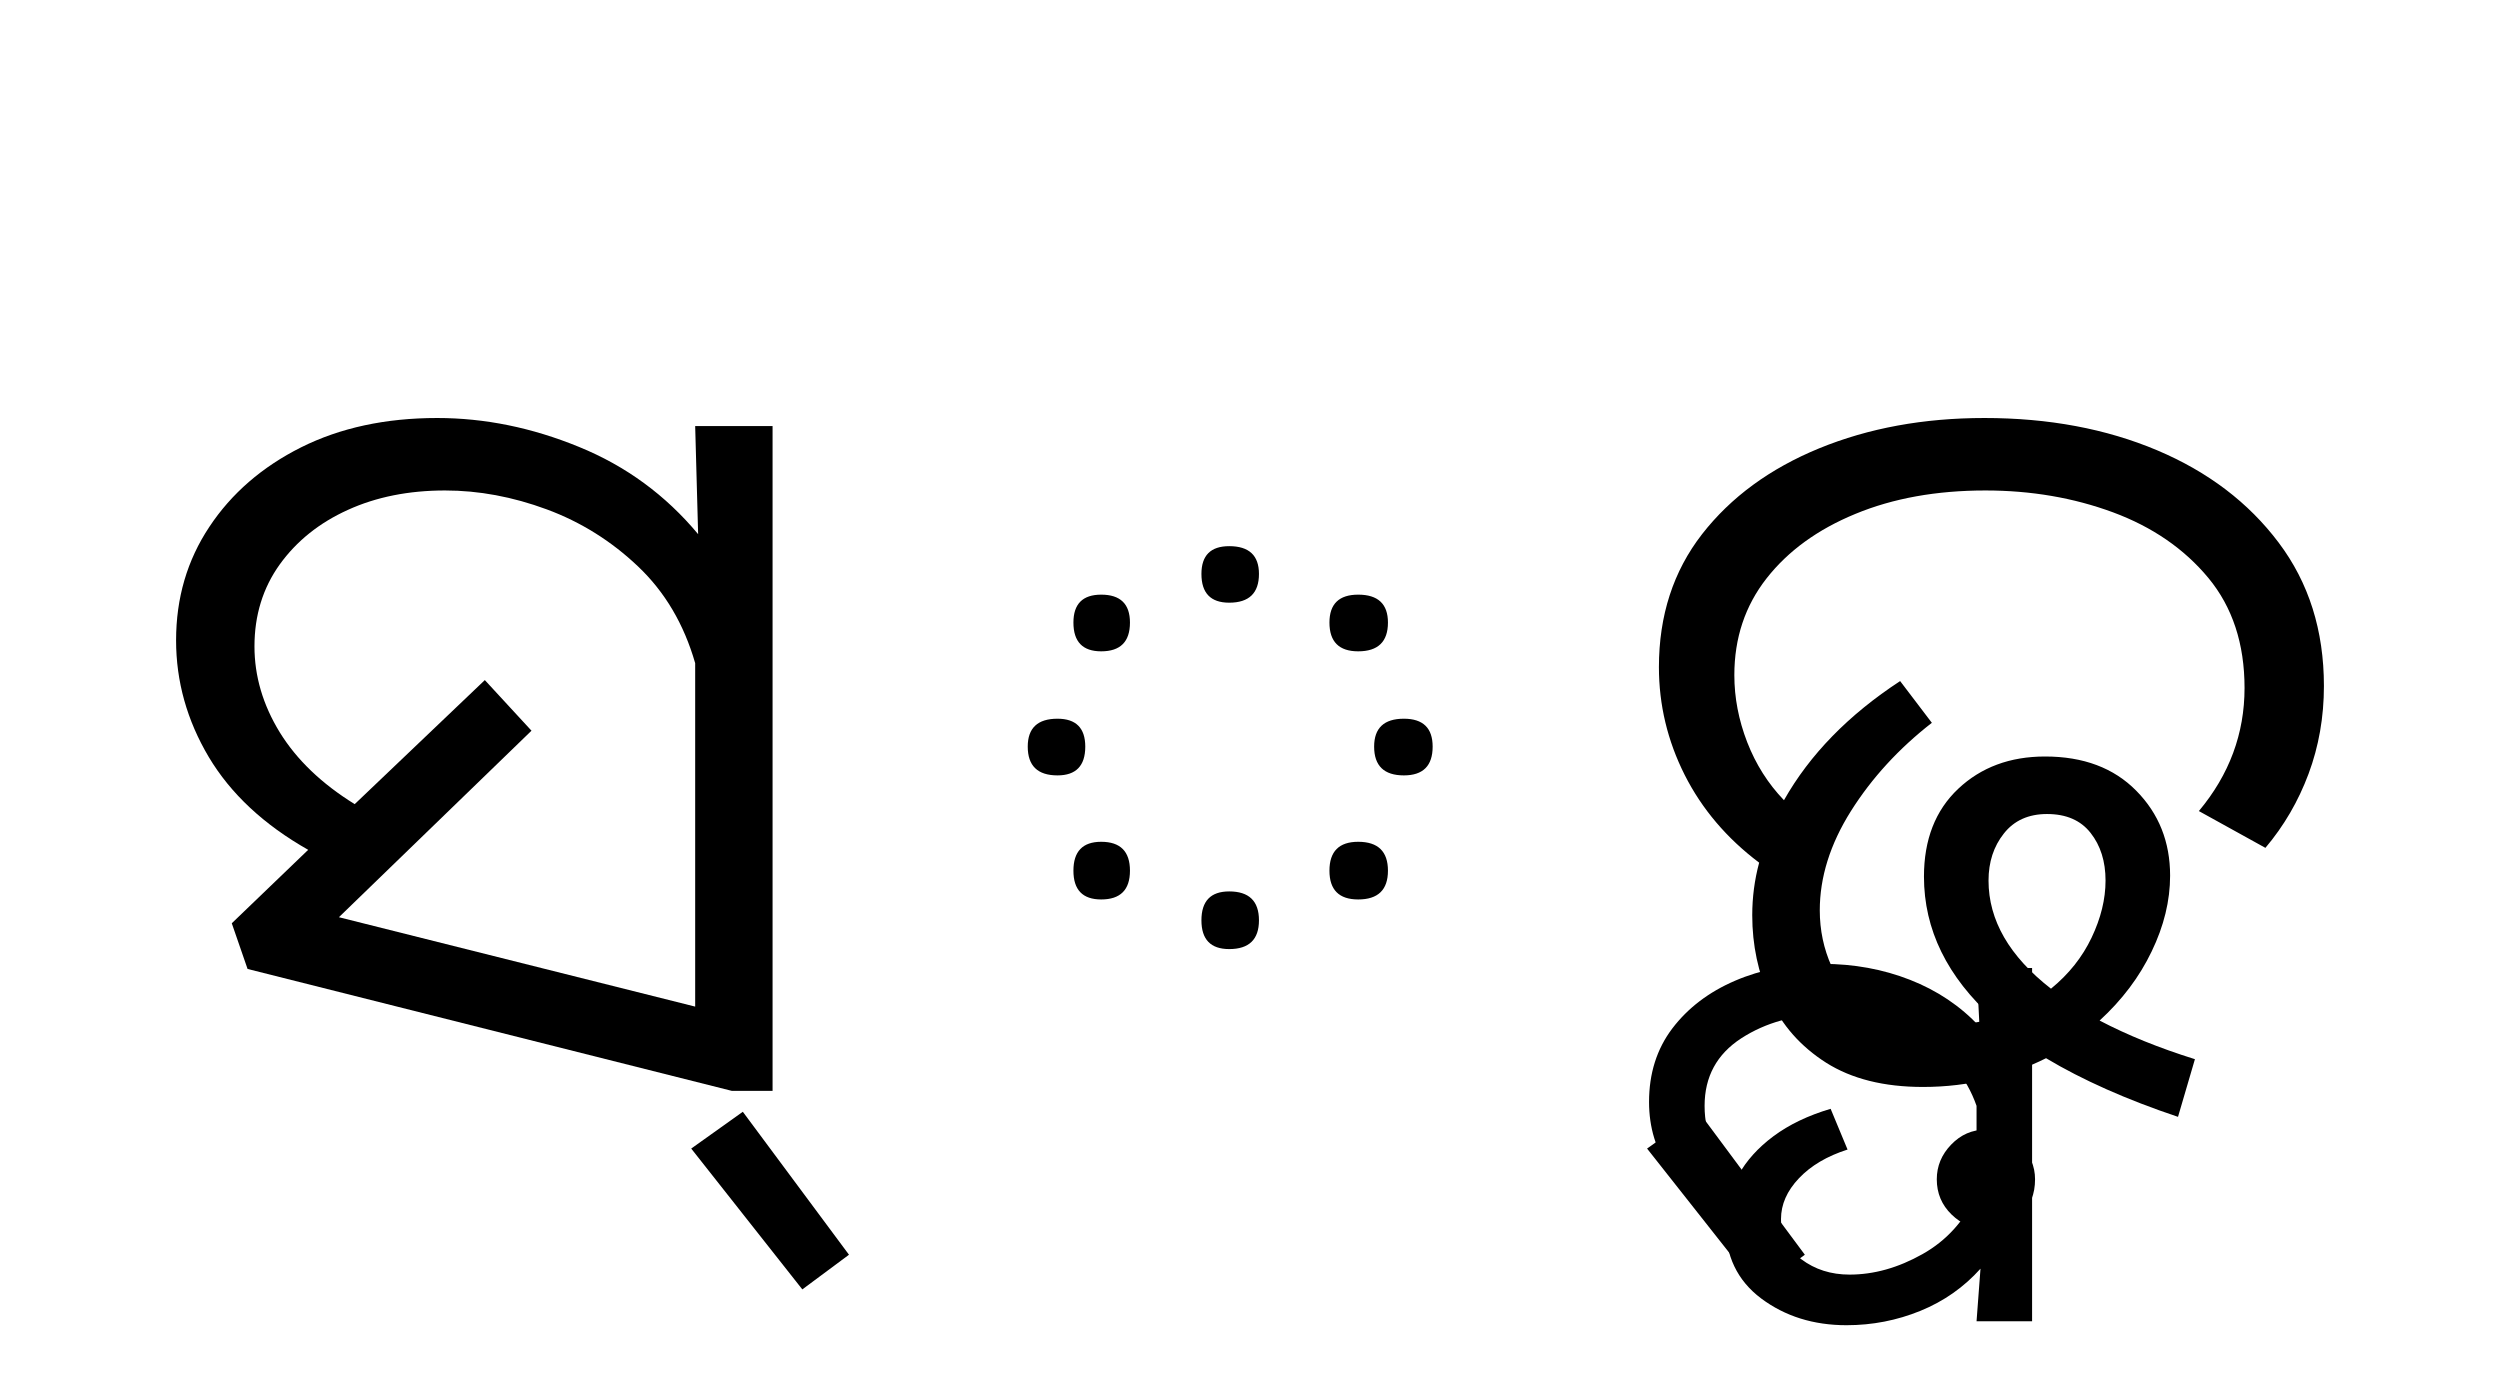 <?xml version="1.0" encoding="UTF-8"?>
<svg xmlns="http://www.w3.org/2000/svg" xmlns:xlink="http://www.w3.org/1999/xlink" width="277.078pt" height="153.828pt" viewBox="0 0 277.078 153.828" version="1.1">
<defs>
<g>
<symbol overflow="visible" id="glyph0-0">
<path style="stroke:none;" d="M 90.094 -78.547 L 90.094 0 L 44.875 0 L 44.875 -78.547 Z M 84.484 -5.609 L 84.484 -72.938 L 50.484 -72.938 L 50.484 -5.609 Z M 84.484 -5.609 "/>
</symbol>
<symbol overflow="visible" id="glyph0-1">
<path style="stroke:none;" d="M 69.625 -72.375 L 69.625 1.312 L 65.125 1.312 L 11.438 -12.203 L 9.688 -17.266 L 18.156 -25.406 C 13.238 -28.195 9.566 -31.625 7.141 -35.688 C 4.723 -39.758 3.516 -44.07 3.516 -48.625 C 3.516 -53.312 4.742 -57.504 7.203 -61.203 C 9.66 -64.91 13.051 -67.848 17.375 -70.016 C 21.707 -72.18 26.734 -73.266 32.453 -73.266 C 37.734 -73.266 42.973 -72.195 48.172 -70.062 C 53.379 -67.938 57.781 -64.711 61.375 -60.391 L 61.047 -72.375 Z M 42.906 -38.609 L 21.562 -17.938 L 61.047 -8.031 L 61.047 -46.094 C 59.805 -50.414 57.695 -53.988 54.719 -56.812 C 51.75 -59.633 48.375 -61.742 44.594 -63.141 C 40.82 -64.535 37.066 -65.234 33.328 -65.234 C 29.297 -65.234 25.703 -64.516 22.547 -63.078 C 19.391 -61.648 16.875 -59.633 15 -57.031 C 13.133 -54.426 12.203 -51.398 12.203 -47.953 C 12.203 -44.66 13.133 -41.488 15 -38.438 C 16.875 -35.395 19.645 -32.738 23.312 -30.469 L 37.734 -44.219 Z M 42.906 -38.609 "/>
</symbol>
<symbol overflow="visible" id="glyph0-2">
<path style="stroke:none;" d="M 7.922 3.625 L 19.688 19.469 L 14.516 23.312 L 2.203 7.703 Z M 7.922 3.625 "/>
</symbol>
<symbol overflow="visible" id="glyph0-3">
<path style="stroke:none;" d="M 47.188 -55.984 C 47.188 -53.859 46.086 -52.797 43.891 -52.797 C 41.836 -52.797 40.812 -53.859 40.812 -55.984 C 40.812 -58.035 41.836 -59.062 43.891 -59.062 C 46.086 -59.062 47.188 -58.035 47.188 -55.984 Z M 32.891 -50.594 C 32.891 -48.469 31.828 -47.406 29.703 -47.406 C 27.648 -47.406 26.625 -48.469 26.625 -50.594 C 26.625 -52.656 27.648 -53.688 29.703 -53.688 C 31.828 -53.688 32.891 -52.656 32.891 -50.594 Z M 61.484 -50.594 C 61.484 -48.469 60.383 -47.406 58.188 -47.406 C 56.062 -47.406 55 -48.469 55 -50.594 C 55 -52.656 56.062 -53.688 58.188 -53.688 C 60.383 -53.688 61.484 -52.656 61.484 -50.594 Z M 66.438 -36.844 C 66.438 -34.719 65.375 -33.656 63.25 -33.656 C 61.051 -33.656 59.953 -34.719 59.953 -36.844 C 59.953 -38.906 61.051 -39.938 63.25 -39.938 C 65.375 -39.938 66.438 -38.906 66.438 -36.844 Z M 27.938 -36.844 C 27.938 -34.719 26.91 -33.656 24.859 -33.656 C 22.66 -33.656 21.562 -34.719 21.562 -36.844 C 21.562 -38.906 22.66 -39.938 24.859 -39.938 C 26.91 -39.938 27.938 -38.906 27.938 -36.844 Z M 32.891 -23.094 C 32.891 -20.969 31.828 -19.906 29.703 -19.906 C 27.648 -19.906 26.625 -20.969 26.625 -23.094 C 26.625 -25.227 27.648 -26.297 29.703 -26.297 C 31.828 -26.297 32.891 -25.227 32.891 -23.094 Z M 61.484 -23.094 C 61.484 -20.969 60.383 -19.906 58.188 -19.906 C 56.062 -19.906 55 -20.969 55 -23.094 C 55 -25.227 56.062 -26.297 58.188 -26.297 C 60.383 -26.297 61.484 -25.227 61.484 -23.094 Z M 47.188 -17.594 C 47.188 -15.469 46.086 -14.406 43.891 -14.406 C 41.836 -14.406 40.812 -15.469 40.812 -17.594 C 40.812 -19.727 41.836 -20.797 43.891 -20.797 C 46.086 -20.797 47.188 -19.727 47.188 -17.594 Z M 47.188 -17.594 "/>
</symbol>
<symbol overflow="visible" id="glyph0-4">
<path style="stroke:none;" d="M 2.422 2.531 C 2.422 -0.625 3.281 -3.336 5 -5.609 C 6.727 -7.879 9.039 -9.641 11.938 -10.891 C 14.832 -12.141 18.078 -12.766 21.672 -12.766 C 25.117 -12.766 28.344 -12.176 31.344 -11 C 34.352 -9.82 36.922 -8.098 39.047 -5.828 L 38.719 -12.312 L 44.875 -12.312 L 44.875 26.844 L 38.719 26.844 L 39.156 21.016 C 37.32 23.066 35.102 24.625 32.5 25.688 C 29.895 26.75 27.164 27.281 24.312 27.281 C 20.645 27.281 17.488 26.289 14.844 24.312 C 12.207 22.332 10.891 19.582 10.891 16.062 L 10.891 15.625 C 8.328 14.082 6.273 12.227 4.734 10.062 C 3.191 7.895 2.422 5.383 2.422 2.531 Z M 17.047 15.516 C 17.047 17.348 17.797 18.832 19.297 19.969 C 20.805 21.102 22.586 21.672 24.641 21.672 C 27.348 21.672 30.039 20.914 32.719 19.406 C 35.395 17.906 37.395 15.691 38.719 12.766 L 38.719 2.969 C 37.613 -0.188 35.555 -2.66 32.547 -4.453 C 29.547 -6.254 26.102 -7.156 22.219 -7.156 C 18.551 -7.156 15.359 -6.273 12.641 -4.516 C 9.93 -2.754 8.578 -0.258 8.578 2.969 C 8.578 4.656 8.906 6.117 9.562 7.359 C 10.227 8.609 11.145 9.711 12.312 10.672 C 13.195 9.055 14.5 7.609 16.219 6.328 C 17.945 5.047 20.055 4.035 22.547 3.297 L 24.422 7.812 C 22.148 8.539 20.352 9.602 19.031 11 C 17.707 12.395 17.047 13.898 17.047 15.516 Z M 17.047 15.516 "/>
</symbol>
<symbol overflow="visible" id="glyph0-5">
<path style="stroke:none;" d="M 13.859 -18.156 C 13.859 -20.133 14.113 -22.078 14.625 -23.984 C 11.031 -26.691 8.281 -29.93 6.375 -33.703 C 4.469 -37.484 3.516 -41.469 3.516 -45.656 C 3.516 -51.375 5.109 -56.285 8.297 -60.391 C 11.492 -64.492 15.82 -67.664 21.281 -69.906 C 26.75 -72.145 32.852 -73.266 39.594 -73.266 C 46.707 -73.266 53.086 -72.07 58.734 -69.688 C 64.379 -67.301 68.867 -63.891 72.203 -59.453 C 75.547 -55.016 77.219 -49.719 77.219 -43.562 C 77.219 -40.113 76.648 -36.867 75.516 -33.828 C 74.379 -30.785 72.785 -28.051 70.734 -25.625 L 63.359 -29.703 C 66.734 -33.734 68.422 -38.281 68.422 -43.344 C 68.422 -48.25 67.082 -52.316 64.406 -55.547 C 61.727 -58.773 58.207 -61.195 53.844 -62.812 C 49.477 -64.426 44.766 -65.234 39.703 -65.234 C 34.273 -65.234 29.473 -64.367 25.297 -62.641 C 21.117 -60.922 17.836 -58.539 15.453 -55.5 C 13.066 -52.457 11.875 -48.879 11.875 -44.766 C 11.875 -42.273 12.348 -39.801 13.297 -37.344 C 14.254 -34.883 15.613 -32.738 17.375 -30.906 C 20.238 -35.969 24.531 -40.367 30.25 -44.109 L 33.766 -39.484 C 30.098 -36.629 27.109 -33.367 24.797 -29.703 C 22.492 -26.035 21.344 -22.367 21.344 -18.703 C 21.344 -16.504 21.781 -14.43 22.656 -12.484 C 23.539 -10.535 24.938 -8.957 26.844 -7.75 C 28.75 -6.539 31.316 -5.938 34.547 -5.938 C 36.672 -5.938 38.688 -6.191 40.594 -6.703 C 35.457 -11.328 32.891 -16.57 32.891 -22.438 C 32.891 -26.539 34.156 -29.785 36.688 -32.172 C 39.219 -34.555 42.426 -35.75 46.312 -35.75 C 50.562 -35.75 53.93 -34.484 56.422 -31.953 C 58.922 -29.422 60.172 -26.285 60.172 -22.547 C 60.172 -19.766 59.488 -16.961 58.125 -14.141 C 56.77 -11.316 54.848 -8.766 52.359 -6.484 C 55.441 -4.867 58.961 -3.441 62.922 -2.203 L 61.047 4.188 C 55.328 2.27 50.453 0.102 46.422 -2.312 C 44.516 -1.352 42.406 -0.582 40.094 0 C 37.781 0.582 35.344 0.875 32.781 0.875 C 28.457 0.875 24.879 -0.02 22.047 -1.812 C 19.223 -3.613 17.148 -5.961 15.828 -8.859 C 14.516 -11.754 13.859 -14.852 13.859 -18.156 Z M 40.047 -22 C 40.047 -17.602 42.352 -13.609 46.969 -10.016 C 48.945 -11.629 50.445 -13.516 51.469 -15.672 C 52.5 -17.836 53.016 -19.945 53.016 -22 C 53.016 -24.125 52.461 -25.883 51.359 -27.281 C 50.266 -28.676 48.656 -29.375 46.531 -29.375 C 44.477 -29.375 42.883 -28.656 41.75 -27.219 C 40.613 -25.789 40.047 -24.051 40.047 -22 Z M 39.703 16.609 C 38.305 16.609 37.055 16.078 35.953 15.016 C 34.859 13.953 34.312 12.648 34.312 11.109 C 34.312 9.648 34.844 8.367 35.906 7.266 C 36.969 6.16 38.234 5.609 39.703 5.609 C 41.172 5.609 42.453 6.16 43.547 7.266 C 44.648 8.367 45.203 9.648 45.203 11.109 C 45.203 12.723 44.688 14.039 43.656 15.062 C 42.633 16.094 41.316 16.609 39.703 16.609 Z M 39.703 16.609 "/>
</symbol>
</g>
</defs>
<g id="surface1">
<g style="fill:rgb(0%,0%,0%);fill-opacity:1;">
  <use xlink:href="#glyph0-1" x="16" y="119.594"/>
  <use xlink:href="#glyph0-2" x="74.406" y="119.594"/>
  <use xlink:href="#glyph0-3" x="92.344" y="119.594"/>
  <use xlink:href="#glyph0-4" x="180.344" y="119.594"/>
  <use xlink:href="#glyph0-2" x="180.344" y="119.594"/>
  <use xlink:href="#glyph0-5" x="180.344" y="119.594"/>
</g>
</g>
</svg>
